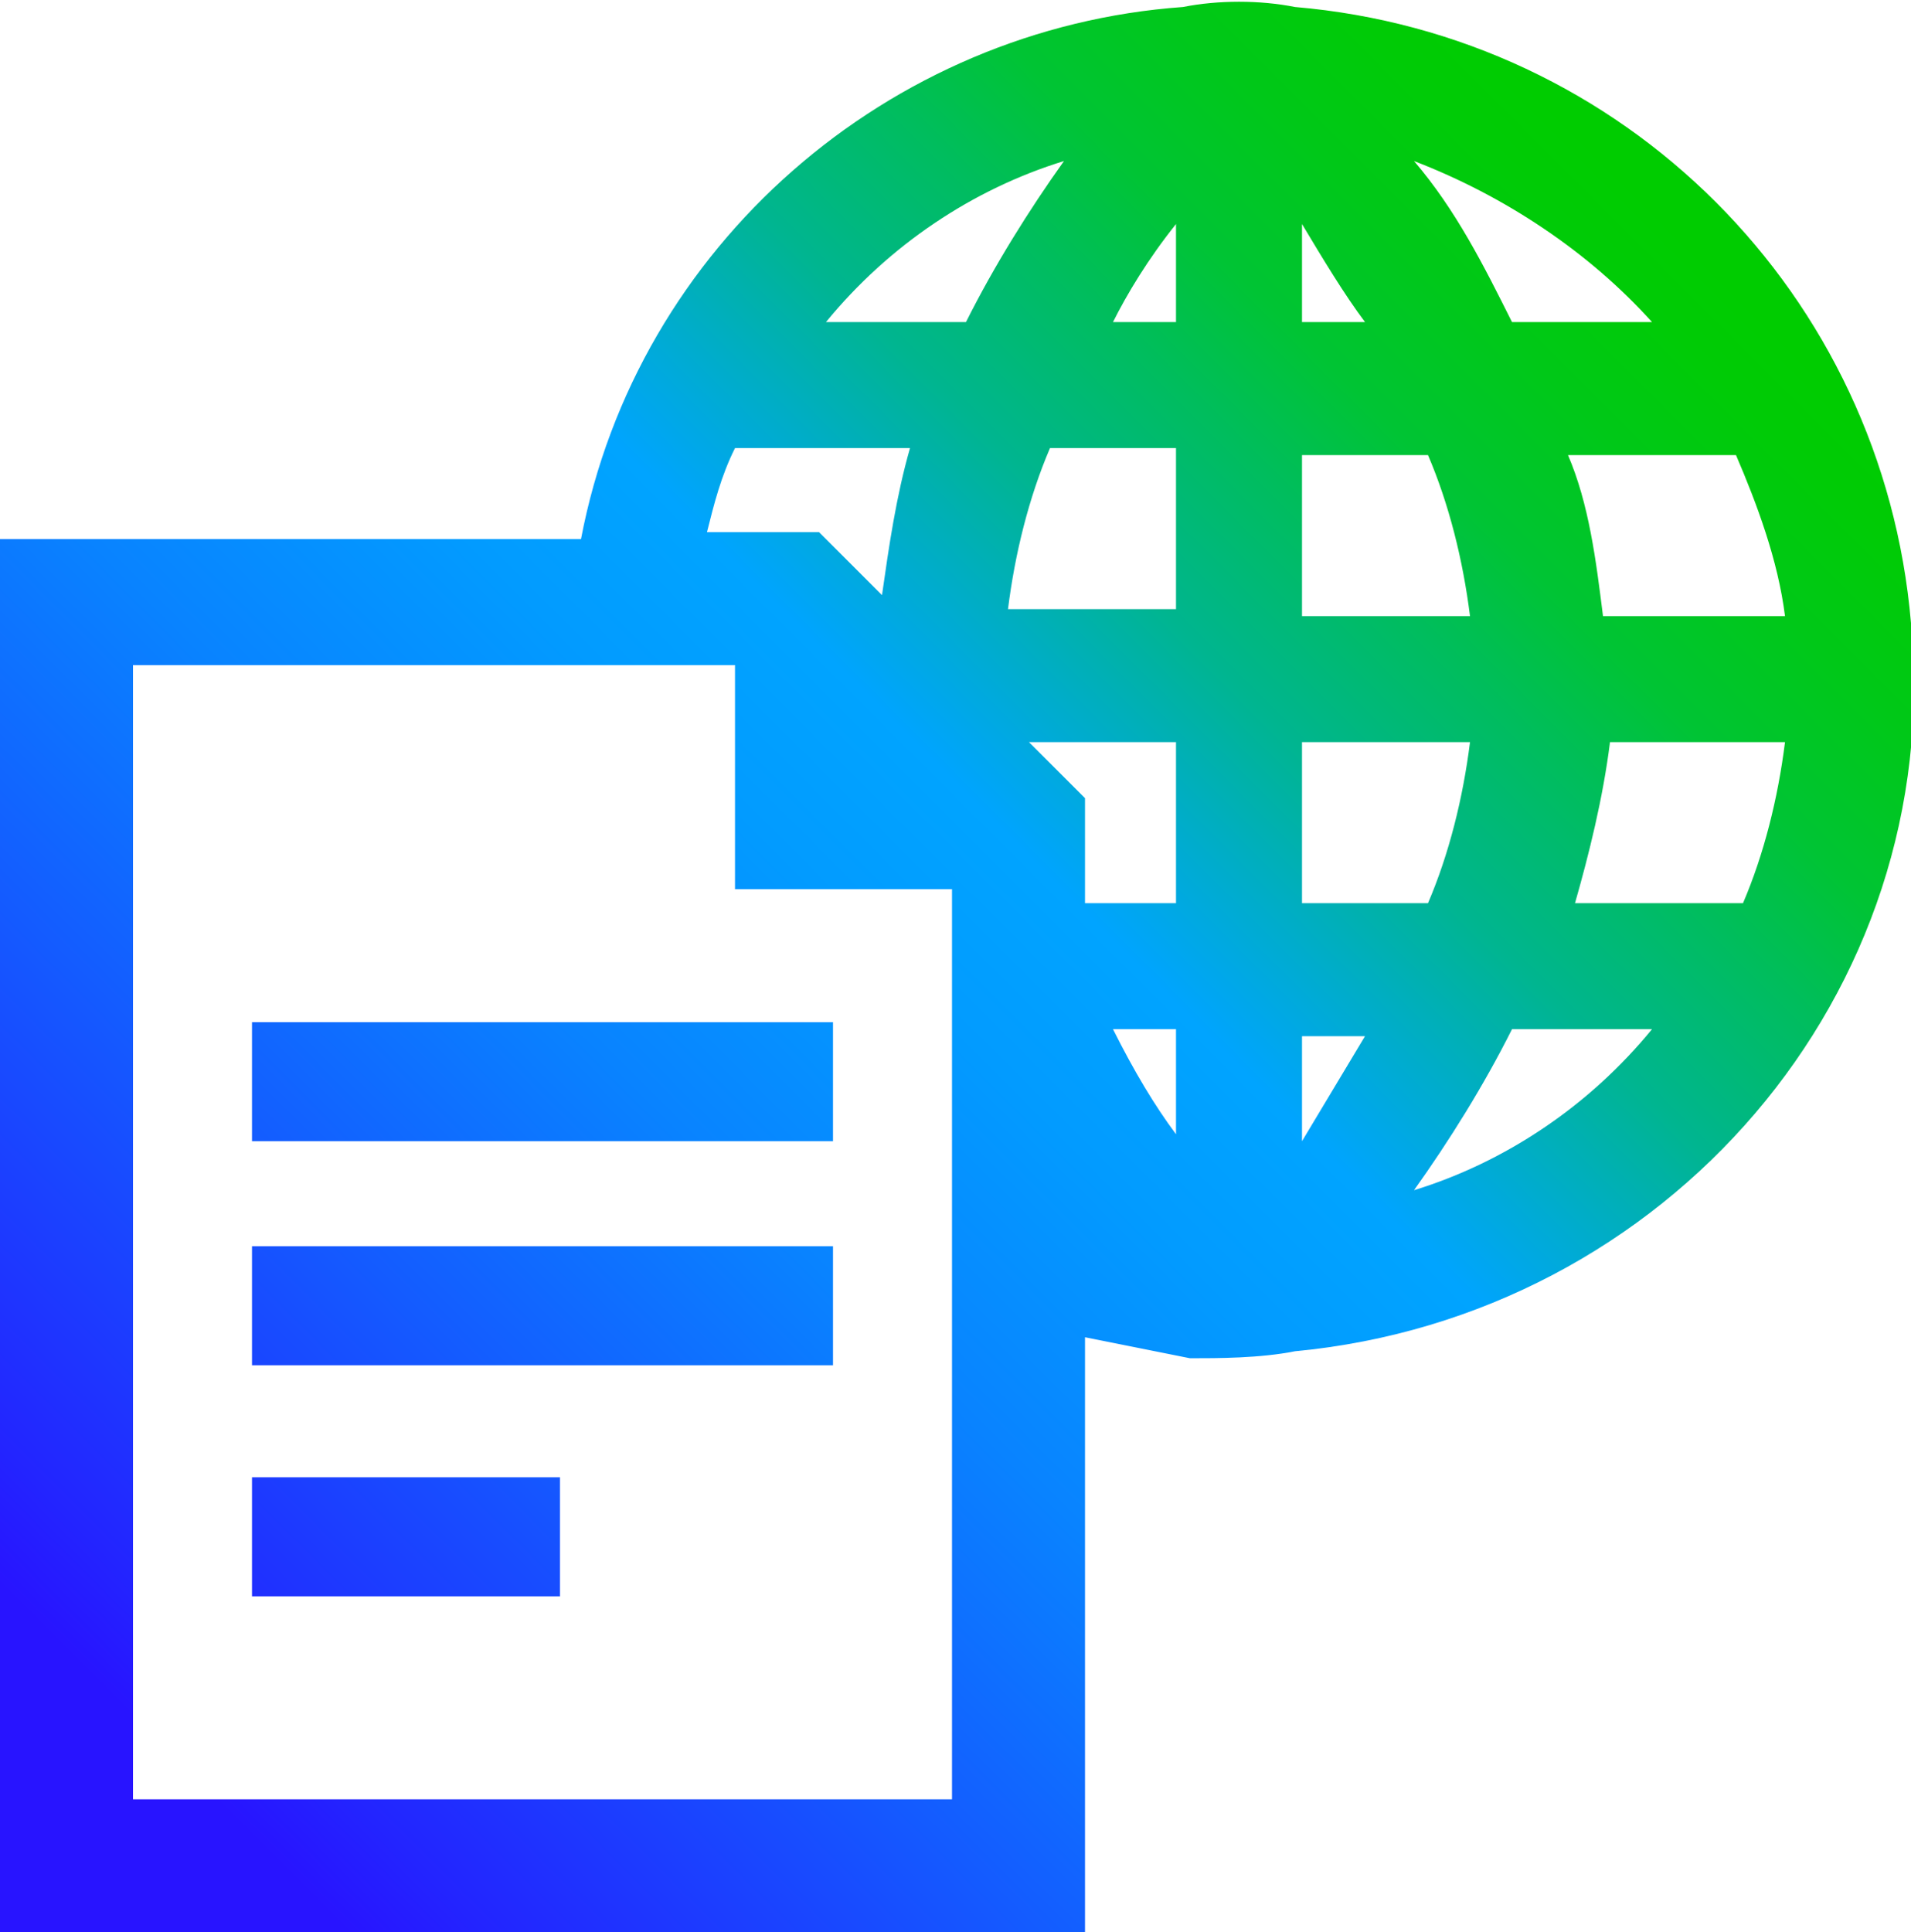 <?xml version="1.0" encoding="utf-8"?>
<!-- Generator: Adobe Illustrator 26.4.1, SVG Export Plug-In . SVG Version: 6.00 Build 0)  -->
<svg version="1.1" id="Layer_1" xmlns="http://www.w3.org/2000/svg" xmlns:xlink="http://www.w3.org/1999/xlink" x="0px" y="0px"
	 viewBox="0 0 27.3 27.6" style="enable-background:new 0 0 27.3 27.6;" xml:space="preserve">
<style type="text/css">
	.st0{fill:url(#SVGID_1_);}
</style>
<g id="Layer_1_00000116213762822843662350000012798386599974112922_">
	
		<linearGradient id="SVGID_1_" gradientUnits="userSpaceOnUse" x1="-1.1" y1="748.475" x2="23.512" y2="723.862" gradientTransform="matrix(1 0 0 1 0 -722)">
		<stop  offset="0.1" style="stop-color:#2814FF"/>
		<stop  offset="0.14" style="stop-color:#2324FF"/>
		<stop  offset="0.3" style="stop-color:#145BFF"/>
		<stop  offset="0.43" style="stop-color:#0983FF"/>
		<stop  offset="0.54" style="stop-color:#029BFF"/>
		<stop  offset="0.61" style="stop-color:#00A4FF"/>
		<stop  offset="0.66" style="stop-color:#00ACCE"/>
		<stop  offset="0.72" style="stop-color:#00B590"/>
		<stop  offset="0.79" style="stop-color:#00BD5D"/>
		<stop  offset="0.84" style="stop-color:#00C434"/>
		<stop  offset="0.9" style="stop-color:#00C818"/>
		<stop  offset="0.95" style="stop-color:#00CB06"/>
		<stop  offset="0.98" style="stop-color:#00CC00"/>
	</linearGradient>
	<path class="st0" d="M18.5,19.3L18.5,19.3c5.3-0.5,9.3-5.1,8.8-10.4c-0.4-4.7-4.1-8.4-8.8-8.8C18,0,17.4,0,16.9,0.1l0,0
		c-4.2,0.3-7.8,3.4-8.6,7.6H0v19.9h15.5v-8.5c0.5,0.1,1,0.2,1.5,0.3C17.4,19.4,18,19.4,18.5,19.3z M18.6,12.9v-2.3H21
		c-0.1,0.8-0.3,1.6-0.6,2.3H18.6z M23.6,14.7c-0.9,1.1-2.1,1.9-3.4,2.3c0.5-0.7,1-1.5,1.4-2.3H23.6z M18.6,4.6V3.2
		c0.3,0.5,0.6,1,0.9,1.4H18.6z M21.6,4.6c-0.4-0.8-0.8-1.6-1.4-2.3c1.3,0.5,2.5,1.3,3.4,2.3H21.6z M18.6,8.8V6.5h1.8
		C20.7,7.2,20.9,8,21,8.8H18.6z M25.5,10.6c-0.1,0.8-0.3,1.6-0.6,2.3h-2.4c0.2-0.7,0.4-1.5,0.5-2.3H25.5z M25.5,8.8h-2.6
		c-0.1-0.8-0.2-1.6-0.5-2.3h2.4C25.1,7.2,25.4,8,25.5,8.8z M19.5,14.8c-0.3,0.5-0.6,1-0.9,1.5v-1.5H19.5z M16.8,3.2v1.4h-0.9
		C16.1,4.2,16.4,3.7,16.8,3.2z M14.7,10.6h2.1v2.3h-1.3v-1.5L14.7,10.6z M13.6,12.7v13H1.9V9.5h8.6v3.2H13.6z M12.6,8.5l-0.9-0.9
		h-1.6c0.1-0.4,0.2-0.8,0.4-1.2H13C12.8,7.1,12.7,7.8,12.6,8.5L12.6,8.5z M11.8,4.6c0.9-1.1,2.1-1.9,3.4-2.3c-0.5,0.7-1,1.5-1.4,2.3
		H11.8z M16.8,6.4v2.3h-2.4c0.1-0.8,0.3-1.6,0.6-2.3H16.8z M16.8,14.7v1.5c-0.3-0.4-0.6-0.9-0.9-1.5H16.8z M11.9,14.6v1.7H3.6v-1.7
		H11.9z M3.6,17.8h8.3v1.7H3.6L3.6,17.8z M3.6,21.1H8v1.7H3.6V21.1z"/>
</g>
</svg>
